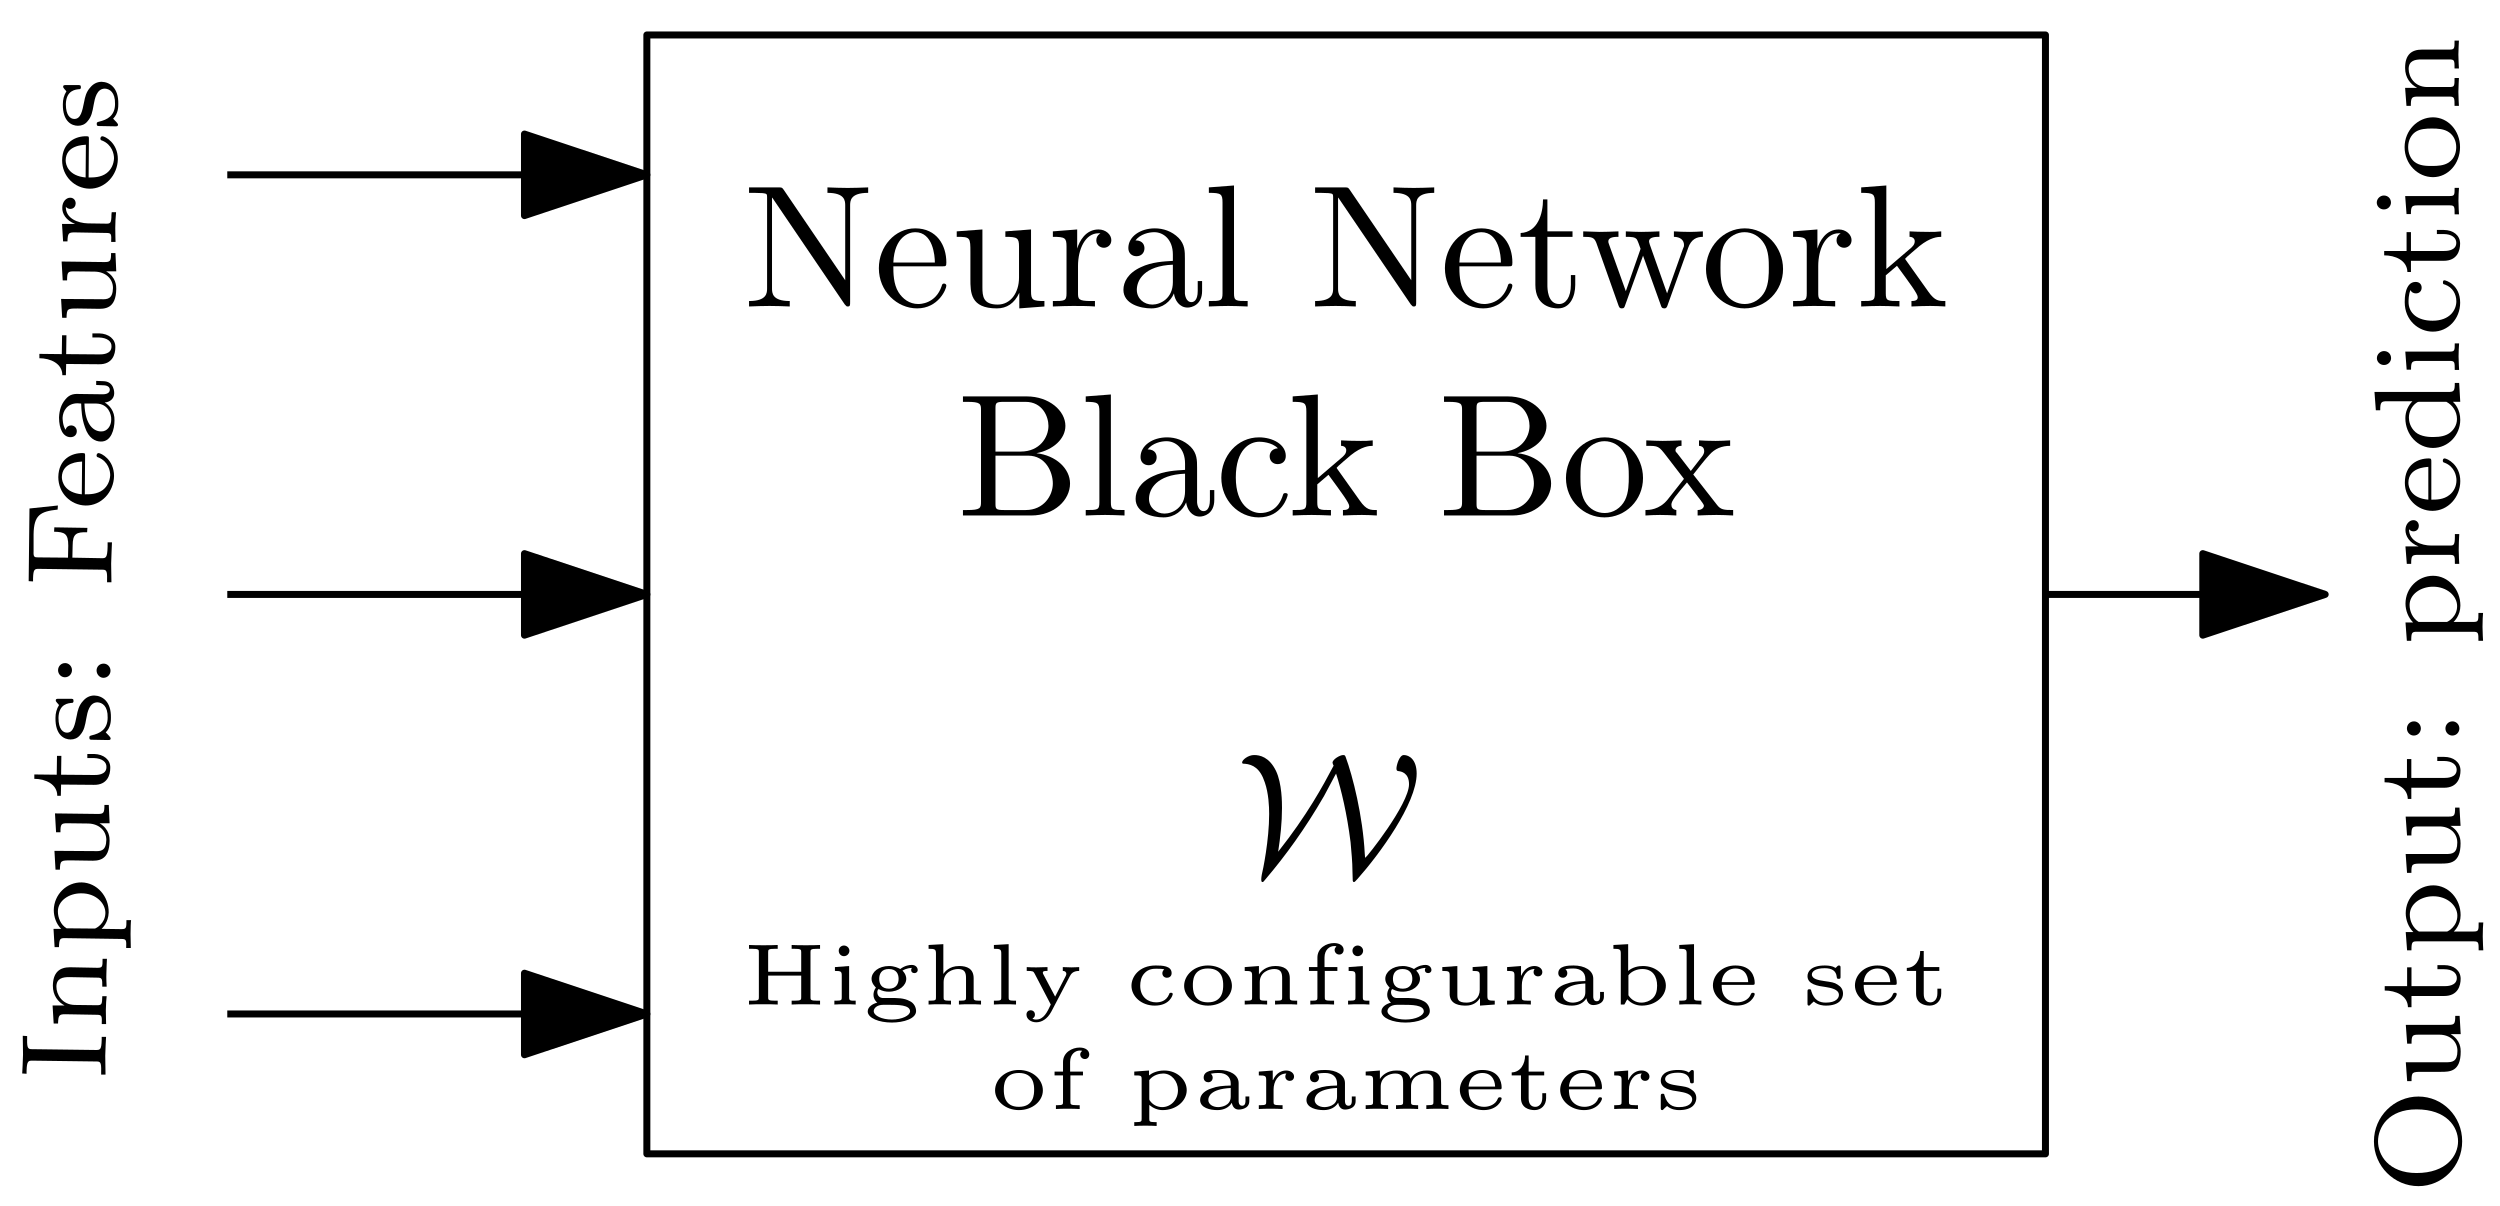 <?xml version="1.0" encoding="UTF-8"?>
<svg xmlns="http://www.w3.org/2000/svg" xmlns:xlink="http://www.w3.org/1999/xlink" width="143" height="69" viewBox="0 0 143 69">
<defs>
<g>
<g id="glyph-0-0">
<path d="M -4.172 -1.812 C -4.406 -1.812 -4.5 -1.812 -4.484 -2.391 L -4.484 -2.562 L -4.734 -2.578 C -4.734 -2.531 -4.719 -1.781 -4.719 -1.5 C -4.719 -1.219 -4.766 -0.453 -4.766 -0.422 L -4.516 -0.406 L -4.516 -0.578 C -4.5 -1.156 -4.406 -1.156 -4.172 -1.156 L -0.562 -1.109 C -0.312 -1.109 -0.234 -1.109 -0.25 -0.531 L -0.25 -0.359 L 0 -0.359 C 0 -0.406 -0.016 -1.156 -0.016 -1.438 C -0.016 -1.719 0.031 -2.484 0.031 -2.516 L -0.219 -2.516 L -0.219 -2.344 C -0.234 -1.766 -0.312 -1.766 -0.562 -1.766 Z M -4.172 -1.812 "/>
</g>
<g id="glyph-0-1">
<path d="M -2.062 -3.625 C -2.672 -3.625 -3.031 -3.328 -3.047 -2.578 C -3.047 -2 -2.75 -1.641 -2.375 -1.438 L -3.062 -1.438 L -3 -0.406 L -2.75 -0.406 C -2.734 -0.875 -2.688 -0.938 -2.344 -0.938 L -0.531 -0.906 C -0.234 -0.906 -0.234 -0.828 -0.25 -0.375 L 0 -0.375 C 0 -0.391 -0.016 -0.875 -0.016 -1.172 C -0.016 -1.422 0.016 -1.906 0.031 -1.969 L -0.219 -1.969 C -0.234 -1.516 -0.234 -1.453 -0.531 -1.453 L -1.797 -1.469 C -2.516 -1.484 -2.844 -2.062 -2.844 -2.516 C -2.844 -3 -2.469 -3.062 -2.109 -3.062 L -0.516 -3.031 C -0.219 -3.031 -0.219 -2.969 -0.219 -2.516 L 0.031 -2.516 C 0.031 -2.531 0 -3.016 0.016 -3.312 C 0.016 -3.562 0.047 -4.047 0.047 -4.109 L -0.203 -4.109 C -0.203 -3.656 -0.203 -3.594 -0.5 -3.594 Z M -2.062 -3.625 "/>
</g>
<g id="glyph-0-2">
<path d="M 1.109 -1.922 C 1.109 -1.469 1.109 -1.406 0.812 -1.406 L -0.312 -1.422 C -0.281 -1.453 0.078 -1.781 0.094 -2.359 C 0.109 -3.281 -0.578 -4.062 -1.453 -4.078 C -2.312 -4.094 -3.031 -3.391 -3.047 -2.5 C -3.047 -2.109 -2.906 -1.703 -2.625 -1.422 L -3.062 -1.422 L -3 -0.375 L -2.75 -0.375 C -2.734 -0.859 -2.688 -0.891 -2.406 -0.891 L 0.812 -0.844 C 1.109 -0.844 1.109 -0.781 1.094 -0.328 L 1.359 -0.328 C 1.359 -0.344 1.344 -0.828 1.344 -1.125 C 1.344 -1.375 1.359 -1.859 1.375 -1.922 Z M -2.312 -1.453 C -2.656 -1.656 -2.812 -2.062 -2.812 -2.422 C -2.812 -3.016 -2.188 -3.469 -1.453 -3.453 C -0.656 -3.453 -0.094 -2.906 -0.094 -2.328 C -0.109 -1.703 -0.641 -1.453 -0.688 -1.438 Z M -2.312 -1.453 "/>
</g>
<g id="glyph-0-3">
<path d="M -2.969 -2.547 L -2.719 -2.547 C -2.719 -3.016 -2.672 -3.062 -2.328 -3.062 L -1.125 -3.047 C -0.516 -3.031 -0.094 -2.641 -0.094 -2.109 C -0.109 -1.484 -0.406 -1.453 -0.766 -1.469 L -3.062 -1.484 L -3 -0.406 L -2.75 -0.406 C -2.734 -0.938 -2.703 -0.938 -2.094 -0.938 L -1.047 -0.922 C -0.562 -0.906 0.078 -0.906 0.094 -2.062 C 0.094 -2.219 0.094 -2.719 -0.484 -3.062 L 0.094 -3.062 L 0.047 -4.109 L -0.203 -4.109 C -0.203 -3.641 -0.25 -3.594 -0.594 -3.594 L -3.031 -3.625 Z M -2.969 -2.547 "/>
</g>
<g id="glyph-0-4">
<path d="M -2.734 -1.438 L -2.719 -2.516 L -2.969 -2.516 L -2.984 -1.438 L -4.266 -1.453 L -4.266 -1.203 C -3.641 -1.203 -2.953 -0.906 -2.953 -0.234 L -2.75 -0.234 L -2.734 -0.875 L -0.859 -0.859 C -0.078 -0.844 0.078 -1.438 0.078 -1.828 C 0.094 -2.297 -0.297 -2.609 -0.844 -2.625 L -1.234 -2.625 L -1.234 -2.391 L -0.859 -2.391 C -0.375 -2.375 -0.125 -2.156 -0.141 -1.875 C -0.141 -1.406 -0.719 -1.422 -0.844 -1.422 Z M -2.734 -1.438 "/>
</g>
<g id="glyph-0-5">
<path d="M -2.891 -2.672 C -3.016 -2.672 -3.078 -2.672 -3.078 -2.578 C -3.078 -2.547 -3.078 -2.531 -3 -2.438 C -2.984 -2.422 -2.922 -2.359 -2.891 -2.312 C -3.031 -2.094 -3.094 -1.844 -3.094 -1.578 C -3.109 -0.578 -2.578 -0.344 -2.234 -0.344 C -2.016 -0.344 -1.828 -0.422 -1.688 -0.594 C -1.453 -0.859 -1.406 -1.125 -1.328 -1.562 C -1.266 -1.906 -1.156 -2.469 -0.688 -2.469 C -0.422 -2.453 -0.094 -2.266 -0.109 -1.594 C -0.109 -0.922 -0.547 -0.688 -1.031 -0.578 C -1.125 -0.547 -1.156 -0.547 -1.156 -0.453 C -1.156 -0.328 -1.109 -0.328 -0.969 -0.328 L -0.109 -0.312 C 0 -0.312 0.062 -0.312 0.062 -0.406 C 0.062 -0.469 -0.078 -0.609 -0.219 -0.75 C 0.078 -1.047 0.078 -1.422 0.078 -1.594 C 0.094 -2.5 -0.391 -2.844 -0.875 -2.859 C -1.141 -2.859 -1.359 -2.734 -1.516 -2.547 C -1.766 -2.281 -1.828 -1.969 -1.875 -1.719 C -1.984 -1.188 -2.062 -0.734 -2.438 -0.734 C -2.656 -0.734 -2.922 -0.922 -2.922 -1.578 C -2.906 -2.391 -2.344 -2.422 -2.141 -2.438 C -2.062 -2.438 -2.062 -2.531 -2.062 -2.547 C -2.062 -2.672 -2.109 -2.672 -2.25 -2.672 Z M -2.891 -2.672 "/>
</g>
<g id="glyph-0-6">
<path d="M -2.578 -1.562 C -2.828 -1.562 -2.984 -1.359 -2.984 -1.156 C -2.984 -0.922 -2.797 -0.75 -2.594 -0.75 C -2.344 -0.75 -2.188 -0.953 -2.188 -1.156 C -2.188 -1.391 -2.375 -1.562 -2.578 -1.562 Z M -0.375 -1.531 C -0.625 -1.531 -0.781 -1.344 -0.781 -1.141 C -0.781 -0.906 -0.594 -0.719 -0.391 -0.719 C -0.141 -0.719 0.016 -0.922 0.016 -1.125 C 0.016 -1.359 -0.172 -1.531 -0.375 -1.531 Z M -0.375 -1.531 "/>
</g>
<g id="glyph-0-7">
<path d="M -4.688 -4.609 L -4.734 -0.453 L -4.484 -0.438 L -4.484 -0.609 C -4.469 -1.141 -4.391 -1.156 -4.156 -1.156 L -0.547 -1.109 C -0.312 -1.109 -0.234 -1.094 -0.25 -0.562 L -0.25 -0.391 L 0 -0.391 C 0 -0.391 -0.016 -1.188 -0.016 -1.453 C -0.016 -1.734 0.031 -2.562 0.031 -2.672 L -0.219 -2.672 L -0.219 -2.422 C -0.234 -1.766 -0.328 -1.766 -0.562 -1.766 L -2.234 -1.797 L -2.219 -2.484 C -2.219 -3.172 -2 -3.266 -1.391 -3.25 L -1.375 -3.5 L -3.266 -3.531 L -3.281 -3.281 C -2.672 -3.266 -2.469 -3.172 -2.469 -2.484 L -2.484 -1.797 L -4.188 -1.812 C -4.406 -1.812 -4.469 -1.828 -4.453 -2.156 L -4.453 -3.125 C -4.438 -4.25 -4.062 -4.438 -3.078 -4.547 L -3.062 -4.781 Z M -4.688 -4.609 "/>
</g>
<g id="glyph-0-8">
<path d="M -1.562 -3.078 C -1.562 -3.234 -1.547 -3.281 -1.688 -3.281 C -2.312 -3.297 -3.078 -2.953 -3.094 -1.906 C -3.094 -1 -2.391 -0.297 -1.531 -0.281 C -0.641 -0.266 0.078 -1.047 0.094 -1.969 C 0.094 -2.906 -0.641 -3.281 -0.797 -3.281 C -0.812 -3.281 -0.891 -3.266 -0.906 -3.156 C -0.906 -3.062 -0.859 -3.047 -0.797 -3.031 C -0.234 -2.797 -0.125 -2.266 -0.125 -2.016 C -0.141 -1.688 -0.281 -1.375 -0.547 -1.172 C -0.875 -0.922 -1.297 -0.922 -1.578 -0.922 Z M -1.75 -0.922 C -2.734 -1.016 -2.891 -1.641 -2.891 -1.906 C -2.875 -2.766 -1.906 -2.781 -1.734 -2.797 Z M -1.75 -0.922 "/>
</g>
<g id="glyph-0-9">
<path d="M -1.844 -3.125 C -2.203 -3.141 -2.469 -3.141 -2.734 -2.812 C -2.969 -2.531 -3.078 -2.203 -3.094 -1.781 C -3.094 -1.125 -2.859 -0.656 -2.438 -0.656 C -2.203 -0.656 -2.078 -0.812 -2.078 -1 C -2.078 -1.188 -2.219 -1.328 -2.406 -1.328 C -2.516 -1.328 -2.672 -1.266 -2.719 -1.078 C -2.891 -1.328 -2.891 -1.734 -2.891 -1.766 C -2.875 -2.156 -2.625 -2.594 -2.031 -2.594 L -1.828 -2.578 C -1.812 -2.188 -1.797 -1.734 -1.609 -1.219 C -1.406 -0.594 -1.016 -0.406 -0.703 -0.406 C -0.109 -0.391 0.078 -1.109 0.078 -1.609 C 0.094 -2.156 -0.219 -2.484 -0.484 -2.641 C -0.203 -2.656 0.062 -2.844 0.062 -3.172 C 0.062 -3.188 0.078 -3.859 -0.578 -3.859 L -0.969 -3.875 L -0.969 -3.641 L -0.594 -3.625 C -0.516 -3.625 -0.188 -3.625 -0.188 -3.359 C -0.203 -3.109 -0.531 -3.109 -0.609 -3.109 Z M -0.953 -2.578 C -0.281 -2.562 -0.094 -1.969 -0.109 -1.656 C -0.109 -1.297 -0.344 -0.969 -0.688 -0.984 C -1.078 -0.984 -1.609 -1.312 -1.641 -2.578 Z M -0.953 -2.578 "/>
</g>
<g id="glyph-0-10">
<path d="M -1.578 -1.406 C -2.156 -1.422 -2.859 -1.688 -2.844 -2.359 C -2.797 -2.297 -2.703 -2.234 -2.594 -2.234 C -2.359 -2.234 -2.281 -2.422 -2.281 -2.547 C -2.281 -2.719 -2.391 -2.875 -2.594 -2.875 C -2.828 -2.875 -3.047 -2.641 -3.047 -2.312 C -3.062 -1.969 -2.844 -1.578 -2.312 -1.375 L -3.062 -1.375 L -3 -0.375 L -2.75 -0.375 C -2.734 -0.844 -2.688 -0.891 -2.344 -0.891 L -0.531 -0.859 C -0.234 -0.859 -0.234 -0.797 -0.25 -0.344 L 0 -0.344 C 0 -0.375 -0.016 -0.844 -0.016 -1.141 C -0.016 -1.438 0 -1.734 0.031 -2.047 L -0.219 -2.047 L -0.234 -1.906 C -0.234 -1.391 -0.312 -1.391 -0.547 -1.391 Z M -1.578 -1.406 "/>
</g>
<g id="glyph-1-0">
<path d="M 2.312 -6.672 C 2.219 -6.797 2.219 -6.812 2.031 -6.812 L 0.328 -6.812 L 0.328 -6.5 L 0.625 -6.5 C 0.766 -6.5 0.969 -6.484 1.109 -6.484 C 1.344 -6.453 1.359 -6.438 1.359 -6.25 L 1.359 -1.047 C 1.359 -0.781 1.359 -0.312 0.328 -0.312 L 0.328 0 C 0.672 -0.016 1.172 -0.031 1.5 -0.031 C 1.828 -0.031 2.312 -0.016 2.656 0 L 2.656 -0.312 C 1.641 -0.312 1.641 -0.781 1.641 -1.047 L 1.641 -6.234 C 1.688 -6.188 1.688 -6.172 1.734 -6.109 L 5.797 -0.125 C 5.891 -0.016 5.906 0 5.969 0 C 6.109 0 6.109 -0.062 6.109 -0.266 L 6.109 -5.766 C 6.109 -6.031 6.109 -6.5 7.141 -6.5 L 7.141 -6.812 C 6.781 -6.797 6.297 -6.781 5.969 -6.781 C 5.641 -6.781 5.156 -6.797 4.812 -6.812 L 4.812 -6.5 C 5.828 -6.5 5.828 -6.031 5.828 -5.766 L 5.828 -1.5 Z M 2.312 -6.672 "/>
</g>
<g id="glyph-1-1">
<path d="M 1.109 -2.516 C 1.172 -4 2.016 -4.25 2.359 -4.25 C 3.375 -4.25 3.484 -2.906 3.484 -2.516 Z M 1.109 -2.297 L 3.891 -2.297 C 4.109 -2.297 4.141 -2.297 4.141 -2.516 C 4.141 -3.5 3.594 -4.469 2.359 -4.469 C 1.203 -4.469 0.281 -3.438 0.281 -2.188 C 0.281 -0.859 1.328 0.109 2.469 0.109 C 3.688 0.109 4.141 -1 4.141 -1.188 C 4.141 -1.281 4.062 -1.312 4 -1.312 C 3.922 -1.312 3.891 -1.25 3.875 -1.172 C 3.531 -0.141 2.625 -0.141 2.531 -0.141 C 2.031 -0.141 1.641 -0.438 1.406 -0.812 C 1.109 -1.281 1.109 -1.938 1.109 -2.297 Z M 1.109 -2.297 "/>
</g>
<g id="glyph-1-2">
<path d="M 3.891 -0.781 L 3.891 0.109 L 5.328 0 L 5.328 -0.312 C 4.641 -0.312 4.562 -0.375 4.562 -0.875 L 4.562 -4.406 L 3.094 -4.297 L 3.094 -3.984 C 3.781 -3.984 3.875 -3.922 3.875 -3.422 L 3.875 -1.656 C 3.875 -0.781 3.391 -0.109 2.656 -0.109 C 1.828 -0.109 1.781 -0.578 1.781 -1.094 L 1.781 -4.406 L 0.312 -4.297 L 0.312 -3.984 C 1.094 -3.984 1.094 -3.953 1.094 -3.078 L 1.094 -1.578 C 1.094 -0.797 1.094 0.109 2.609 0.109 C 3.172 0.109 3.609 -0.172 3.891 -0.781 Z M 3.891 -0.781 "/>
</g>
<g id="glyph-1-3">
<path d="M 1.672 -3.312 L 1.672 -4.406 L 0.281 -4.297 L 0.281 -3.984 C 0.984 -3.984 1.062 -3.922 1.062 -3.422 L 1.062 -0.75 C 1.062 -0.312 0.953 -0.312 0.281 -0.312 L 0.281 0 C 0.672 -0.016 1.141 -0.031 1.422 -0.031 C 1.812 -0.031 2.281 -0.031 2.688 0 L 2.688 -0.312 L 2.469 -0.312 C 1.734 -0.312 1.719 -0.422 1.719 -0.781 L 1.719 -2.312 C 1.719 -3.297 2.141 -4.188 2.891 -4.188 C 2.953 -4.188 2.984 -4.188 3 -4.172 C 2.969 -4.172 2.766 -4.047 2.766 -3.781 C 2.766 -3.516 2.984 -3.359 3.203 -3.359 C 3.375 -3.359 3.625 -3.484 3.625 -3.797 C 3.625 -4.109 3.312 -4.406 2.891 -4.406 C 2.156 -4.406 1.797 -3.734 1.672 -3.312 Z M 1.672 -3.312 "/>
</g>
<g id="glyph-1-4">
<path d="M 3.312 -0.75 C 3.359 -0.359 3.625 0.062 4.094 0.062 C 4.312 0.062 4.922 -0.078 4.922 -0.891 L 4.922 -1.453 L 4.672 -1.453 L 4.672 -0.891 C 4.672 -0.312 4.422 -0.25 4.312 -0.25 C 3.984 -0.25 3.938 -0.703 3.938 -0.75 L 3.938 -2.734 C 3.938 -3.156 3.938 -3.547 3.578 -3.922 C 3.188 -4.312 2.688 -4.469 2.219 -4.469 C 1.391 -4.469 0.703 -4 0.703 -3.344 C 0.703 -3.047 0.906 -2.875 1.172 -2.875 C 1.453 -2.875 1.625 -3.078 1.625 -3.328 C 1.625 -3.453 1.578 -3.781 1.109 -3.781 C 1.391 -4.141 1.875 -4.25 2.188 -4.25 C 2.688 -4.25 3.25 -3.859 3.25 -2.969 L 3.25 -2.609 C 2.734 -2.578 2.047 -2.547 1.422 -2.25 C 0.672 -1.906 0.422 -1.391 0.422 -0.953 C 0.422 -0.141 1.391 0.109 2.016 0.109 C 2.672 0.109 3.125 -0.297 3.312 -0.75 Z M 3.25 -2.391 L 3.25 -1.391 C 3.25 -0.453 2.531 -0.109 2.078 -0.109 C 1.594 -0.109 1.188 -0.453 1.188 -0.953 C 1.188 -1.5 1.609 -2.328 3.25 -2.391 Z M 3.25 -2.391 "/>
</g>
<g id="glyph-1-5">
<path d="M 1.766 -6.922 L 0.328 -6.812 L 0.328 -6.5 C 1.031 -6.5 1.109 -6.438 1.109 -5.938 L 1.109 -0.75 C 1.109 -0.312 1 -0.312 0.328 -0.312 L 0.328 0 C 0.656 -0.016 1.188 -0.031 1.438 -0.031 C 1.688 -0.031 2.172 -0.016 2.547 0 L 2.547 -0.312 C 1.875 -0.312 1.766 -0.312 1.766 -0.75 Z M 1.766 -6.922 "/>
</g>
<g id="glyph-1-6">
<path d="M 1.719 -3.984 L 3.156 -3.984 L 3.156 -4.297 L 1.719 -4.297 L 1.719 -6.125 L 1.469 -6.125 C 1.469 -5.312 1.172 -4.25 0.188 -4.203 L 0.188 -3.984 L 1.031 -3.984 L 1.031 -1.234 C 1.031 -0.016 1.969 0.109 2.328 0.109 C 3.031 0.109 3.312 -0.594 3.312 -1.234 L 3.312 -1.797 L 3.062 -1.797 L 3.062 -1.25 C 3.062 -0.516 2.766 -0.141 2.391 -0.141 C 1.719 -0.141 1.719 -1.047 1.719 -1.219 Z M 1.719 -3.984 "/>
</g>
<g id="glyph-1-7">
<path d="M 6.172 -3.344 C 6.344 -3.844 6.656 -3.984 7.016 -3.984 L 7.016 -4.297 C 6.781 -4.281 6.5 -4.266 6.281 -4.266 C 5.984 -4.266 5.547 -4.281 5.359 -4.297 L 5.359 -3.984 C 5.719 -3.984 5.938 -3.797 5.938 -3.516 C 5.938 -3.453 5.938 -3.422 5.875 -3.297 L 4.969 -0.75 L 3.984 -3.531 C 3.953 -3.656 3.938 -3.672 3.938 -3.719 C 3.938 -3.984 4.328 -3.984 4.531 -3.984 L 4.531 -4.297 C 4.234 -4.281 3.734 -4.266 3.484 -4.266 C 3.188 -4.266 2.906 -4.281 2.609 -4.297 L 2.609 -3.984 C 2.969 -3.984 3.125 -3.969 3.234 -3.844 C 3.281 -3.781 3.391 -3.484 3.453 -3.297 L 2.609 -0.875 L 1.656 -3.531 C 1.609 -3.656 1.609 -3.672 1.609 -3.719 C 1.609 -3.984 2 -3.984 2.188 -3.984 L 2.188 -4.297 C 1.891 -4.281 1.328 -4.266 1.109 -4.266 C 1.062 -4.266 0.531 -4.281 0.172 -4.297 L 0.172 -3.984 C 0.672 -3.984 0.797 -3.953 0.922 -3.641 L 2.172 -0.109 C 2.219 0.031 2.25 0.109 2.375 0.109 C 2.516 0.109 2.531 0.047 2.578 -0.094 L 3.594 -2.906 L 4.609 -0.078 C 4.641 0.031 4.672 0.109 4.812 0.109 C 4.938 0.109 4.969 0.016 5 -0.078 Z M 6.172 -3.344 "/>
</g>
<g id="glyph-1-8">
<path d="M 4.688 -2.141 C 4.688 -3.406 3.703 -4.469 2.5 -4.469 C 1.25 -4.469 0.281 -3.375 0.281 -2.141 C 0.281 -0.844 1.312 0.109 2.484 0.109 C 3.688 0.109 4.688 -0.875 4.688 -2.141 Z M 2.5 -0.141 C 2.062 -0.141 1.625 -0.344 1.359 -0.812 C 1.109 -1.25 1.109 -1.859 1.109 -2.219 C 1.109 -2.609 1.109 -3.141 1.344 -3.578 C 1.609 -4.031 2.078 -4.25 2.484 -4.25 C 2.922 -4.25 3.344 -4.031 3.609 -3.594 C 3.875 -3.172 3.875 -2.594 3.875 -2.219 C 3.875 -1.859 3.875 -1.312 3.656 -0.875 C 3.422 -0.422 2.984 -0.141 2.5 -0.141 Z M 2.5 -0.141 "/>
</g>
<g id="glyph-1-9">
<path d="M 1.062 -0.75 C 1.062 -0.312 0.953 -0.312 0.281 -0.312 L 0.281 0 C 0.609 -0.016 1.078 -0.031 1.359 -0.031 C 1.672 -0.031 2.062 -0.016 2.469 0 L 2.469 -0.312 C 1.797 -0.312 1.688 -0.312 1.688 -0.75 L 1.688 -1.781 L 2.328 -2.328 C 3.094 -1.281 3.516 -0.719 3.516 -0.531 C 3.516 -0.344 3.344 -0.312 3.156 -0.312 L 3.156 0 C 3.422 -0.016 4.016 -0.031 4.234 -0.031 C 4.516 -0.031 4.812 -0.016 5.094 0 L 5.094 -0.312 C 4.719 -0.312 4.5 -0.312 4.125 -0.844 L 2.859 -2.625 C 2.844 -2.641 2.797 -2.703 2.797 -2.734 C 2.797 -2.766 3.516 -3.375 3.609 -3.453 C 4.234 -3.953 4.656 -3.984 4.859 -3.984 L 4.859 -4.297 C 4.578 -4.266 4.453 -4.266 4.172 -4.266 C 3.812 -4.266 3.188 -4.281 3.047 -4.297 L 3.047 -3.984 C 3.234 -3.984 3.344 -3.875 3.344 -3.734 C 3.344 -3.531 3.203 -3.422 3.125 -3.344 L 1.719 -2.141 L 1.719 -6.922 L 0.281 -6.812 L 0.281 -6.5 C 0.984 -6.5 1.062 -6.438 1.062 -5.938 Z M 1.062 -0.75 "/>
</g>
<g id="glyph-2-0">
<path d="M 2.219 -3.656 L 2.219 -6.094 C 2.219 -6.438 2.234 -6.5 2.703 -6.5 L 3.938 -6.5 C 4.906 -6.5 5.25 -5.656 5.25 -5.125 C 5.25 -4.484 4.766 -3.656 3.656 -3.656 Z M 4.562 -3.562 C 5.531 -3.75 6.219 -4.391 6.219 -5.125 C 6.219 -5.984 5.297 -6.812 4 -6.812 L 0.359 -6.812 L 0.359 -6.5 L 0.594 -6.5 C 1.359 -6.5 1.391 -6.391 1.391 -6.031 L 1.391 -0.781 C 1.391 -0.422 1.359 -0.312 0.594 -0.312 L 0.359 -0.312 L 0.359 0 L 4.266 0 C 5.594 0 6.484 -0.891 6.484 -1.828 C 6.484 -2.688 5.672 -3.438 4.562 -3.562 Z M 3.953 -0.312 L 2.703 -0.312 C 2.234 -0.312 2.219 -0.375 2.219 -0.703 L 2.219 -3.422 L 4.094 -3.422 C 5.078 -3.422 5.5 -2.5 5.5 -1.828 C 5.5 -1.125 4.969 -0.312 3.953 -0.312 Z M 3.953 -0.312 "/>
</g>
<g id="glyph-2-1">
<path d="M 1.766 -6.922 L 0.328 -6.812 L 0.328 -6.5 C 1.031 -6.5 1.109 -6.438 1.109 -5.938 L 1.109 -0.75 C 1.109 -0.312 1 -0.312 0.328 -0.312 L 0.328 0 C 0.656 -0.016 1.188 -0.031 1.438 -0.031 C 1.688 -0.031 2.172 -0.016 2.547 0 L 2.547 -0.312 C 1.875 -0.312 1.766 -0.312 1.766 -0.75 Z M 1.766 -6.922 "/>
</g>
<g id="glyph-2-2">
<path d="M 3.312 -0.75 C 3.359 -0.359 3.625 0.062 4.094 0.062 C 4.312 0.062 4.922 -0.078 4.922 -0.891 L 4.922 -1.453 L 4.672 -1.453 L 4.672 -0.891 C 4.672 -0.312 4.422 -0.25 4.312 -0.25 C 3.984 -0.25 3.938 -0.703 3.938 -0.75 L 3.938 -2.734 C 3.938 -3.156 3.938 -3.547 3.578 -3.922 C 3.188 -4.312 2.688 -4.469 2.219 -4.469 C 1.391 -4.469 0.703 -4 0.703 -3.344 C 0.703 -3.047 0.906 -2.875 1.172 -2.875 C 1.453 -2.875 1.625 -3.078 1.625 -3.328 C 1.625 -3.453 1.578 -3.781 1.109 -3.781 C 1.391 -4.141 1.875 -4.25 2.188 -4.25 C 2.688 -4.25 3.25 -3.859 3.25 -2.969 L 3.25 -2.609 C 2.734 -2.578 2.047 -2.547 1.422 -2.25 C 0.672 -1.906 0.422 -1.391 0.422 -0.953 C 0.422 -0.141 1.391 0.109 2.016 0.109 C 2.672 0.109 3.125 -0.297 3.312 -0.75 Z M 3.25 -2.391 L 3.25 -1.391 C 3.25 -0.453 2.531 -0.109 2.078 -0.109 C 1.594 -0.109 1.188 -0.453 1.188 -0.953 C 1.188 -1.5 1.609 -2.328 3.25 -2.391 Z M 3.25 -2.391 "/>
</g>
<g id="glyph-2-3">
<path d="M 1.172 -2.172 C 1.172 -3.797 1.984 -4.219 2.516 -4.219 C 2.609 -4.219 3.234 -4.203 3.578 -3.844 C 3.172 -3.812 3.109 -3.516 3.109 -3.391 C 3.109 -3.125 3.297 -2.938 3.562 -2.938 C 3.828 -2.938 4.031 -3.094 4.031 -3.406 C 4.031 -4.078 3.266 -4.469 2.5 -4.469 C 1.25 -4.469 0.344 -3.391 0.344 -2.156 C 0.344 -0.875 1.328 0.109 2.484 0.109 C 3.812 0.109 4.141 -1.094 4.141 -1.188 C 4.141 -1.281 4.031 -1.281 4 -1.281 C 3.922 -1.281 3.891 -1.25 3.875 -1.188 C 3.594 -0.266 2.938 -0.141 2.578 -0.141 C 2.047 -0.141 1.172 -0.562 1.172 -2.172 Z M 1.172 -2.172 "/>
</g>
<g id="glyph-2-4">
<path d="M 1.062 -0.75 C 1.062 -0.312 0.953 -0.312 0.281 -0.312 L 0.281 0 C 0.609 -0.016 1.078 -0.031 1.359 -0.031 C 1.672 -0.031 2.062 -0.016 2.469 0 L 2.469 -0.312 C 1.797 -0.312 1.688 -0.312 1.688 -0.75 L 1.688 -1.781 L 2.328 -2.328 C 3.094 -1.281 3.516 -0.719 3.516 -0.531 C 3.516 -0.344 3.344 -0.312 3.156 -0.312 L 3.156 0 C 3.422 -0.016 4.016 -0.031 4.234 -0.031 C 4.516 -0.031 4.812 -0.016 5.094 0 L 5.094 -0.312 C 4.719 -0.312 4.5 -0.312 4.125 -0.844 L 2.859 -2.625 C 2.844 -2.641 2.797 -2.703 2.797 -2.734 C 2.797 -2.766 3.516 -3.375 3.609 -3.453 C 4.234 -3.953 4.656 -3.984 4.859 -3.984 L 4.859 -4.297 C 4.578 -4.266 4.453 -4.266 4.172 -4.266 C 3.812 -4.266 3.188 -4.281 3.047 -4.297 L 3.047 -3.984 C 3.234 -3.984 3.344 -3.875 3.344 -3.734 C 3.344 -3.531 3.203 -3.422 3.125 -3.344 L 1.719 -2.141 L 1.719 -6.922 L 0.281 -6.812 L 0.281 -6.5 C 0.984 -6.5 1.062 -6.438 1.062 -5.938 Z M 1.062 -0.75 "/>
</g>
<g id="glyph-2-5">
<path d="M 4.688 -2.141 C 4.688 -3.406 3.703 -4.469 2.5 -4.469 C 1.25 -4.469 0.281 -3.375 0.281 -2.141 C 0.281 -0.844 1.312 0.109 2.484 0.109 C 3.688 0.109 4.688 -0.875 4.688 -2.141 Z M 2.5 -0.141 C 2.062 -0.141 1.625 -0.344 1.359 -0.812 C 1.109 -1.25 1.109 -1.859 1.109 -2.219 C 1.109 -2.609 1.109 -3.141 1.344 -3.578 C 1.609 -4.031 2.078 -4.25 2.484 -4.25 C 2.922 -4.25 3.344 -4.031 3.609 -3.594 C 3.875 -3.172 3.875 -2.594 3.875 -2.219 C 3.875 -1.859 3.875 -1.312 3.656 -0.875 C 3.422 -0.422 2.984 -0.141 2.5 -0.141 Z M 2.5 -0.141 "/>
</g>
<g id="glyph-2-6">
<path d="M 2.859 -2.344 C 3.156 -2.719 3.531 -3.203 3.781 -3.469 C 4.094 -3.828 4.5 -3.984 4.969 -3.984 L 4.969 -4.297 C 4.703 -4.281 4.406 -4.266 4.141 -4.266 C 3.844 -4.266 3.312 -4.281 3.188 -4.297 L 3.188 -3.984 C 3.406 -3.969 3.484 -3.844 3.484 -3.672 C 3.484 -3.516 3.375 -3.391 3.328 -3.328 L 2.719 -2.547 L 1.938 -3.562 C 1.844 -3.656 1.844 -3.672 1.844 -3.734 C 1.844 -3.891 2 -3.984 2.188 -3.984 L 2.188 -4.297 C 1.938 -4.281 1.281 -4.266 1.109 -4.266 C 0.906 -4.266 0.438 -4.281 0.172 -4.297 L 0.172 -3.984 C 0.875 -3.984 0.875 -3.984 1.344 -3.375 L 2.328 -2.094 L 1.391 -0.906 C 0.922 -0.328 0.328 -0.312 0.125 -0.312 L 0.125 0 C 0.375 -0.016 0.688 -0.031 0.953 -0.031 C 1.234 -0.031 1.656 -0.016 1.891 0 L 1.891 -0.312 C 1.672 -0.344 1.609 -0.469 1.609 -0.625 C 1.609 -0.844 1.891 -1.172 2.5 -1.891 L 3.266 -0.891 C 3.344 -0.781 3.469 -0.625 3.469 -0.562 C 3.469 -0.469 3.375 -0.312 3.109 -0.312 L 3.109 0 C 3.406 -0.016 3.969 -0.031 4.188 -0.031 C 4.453 -0.031 4.844 -0.016 5.141 0 L 5.141 -0.312 C 4.609 -0.312 4.422 -0.328 4.203 -0.625 Z M 2.859 -2.344 "/>
</g>
<g id="glyph-3-0">
<path d="M -2.359 -5.609 C -3.75 -5.609 -4.906 -4.469 -4.906 -3.047 C -4.906 -1.625 -3.75 -0.484 -2.359 -0.484 C -0.984 -0.484 0.141 -1.625 0.141 -3.047 C 0.141 -4.484 -0.984 -5.609 -2.359 -5.609 Z M -0.094 -3.047 C -0.094 -2.234 -0.75 -1.234 -2.469 -1.234 C -4.078 -1.234 -4.672 -2.266 -4.672 -3.047 C -4.672 -3.844 -4.078 -4.875 -2.469 -4.875 C -0.75 -4.875 -0.094 -3.875 -0.094 -3.047 Z M -0.094 -3.047 "/>
</g>
<g id="glyph-3-1">
<path d="M -3 -2.516 L -2.75 -2.516 C -2.75 -2.984 -2.703 -3.031 -2.359 -3.031 L -1.156 -3.031 C -0.547 -3.031 -0.125 -2.641 -0.125 -2.109 C -0.125 -1.484 -0.422 -1.453 -0.781 -1.453 L -3.078 -1.453 L -3 -0.375 L -2.75 -0.375 C -2.75 -0.906 -2.719 -0.906 -2.109 -0.906 L -1.062 -0.906 C -0.578 -0.906 0.062 -0.906 0.062 -2.062 C 0.062 -2.219 0.062 -2.719 -0.516 -3.062 L 0.062 -3.062 L 0 -4.109 L -0.25 -4.109 C -0.25 -3.641 -0.297 -3.594 -0.641 -3.594 L -3.078 -3.594 Z M -3 -2.516 "/>
</g>
<g id="glyph-3-2">
<path d="M -2.75 -1.406 L -2.75 -2.484 L -3 -2.484 L -3 -1.406 L -4.281 -1.406 L -4.281 -1.156 C -3.656 -1.156 -2.969 -0.875 -2.953 -0.203 L -2.75 -0.203 L -2.75 -0.844 L -0.875 -0.844 C -0.094 -0.844 0.062 -1.438 0.062 -1.828 C 0.062 -2.297 -0.328 -2.609 -0.875 -2.609 L -1.266 -2.609 L -1.266 -2.375 L -0.891 -2.375 C -0.406 -2.375 -0.156 -2.156 -0.156 -1.875 C -0.156 -1.406 -0.734 -1.406 -0.859 -1.406 Z M -2.75 -1.406 "/>
</g>
<g id="glyph-3-3">
<path d="M 1.094 -1.938 C 1.094 -1.484 1.094 -1.422 0.797 -1.422 L -0.328 -1.422 C -0.297 -1.453 0.062 -1.781 0.062 -2.359 C 0.062 -3.281 -0.625 -4.062 -1.5 -4.062 C -2.359 -4.062 -3.078 -3.359 -3.078 -2.469 C -3.078 -2.078 -2.922 -1.672 -2.641 -1.391 L -3.078 -1.391 L -3 -0.344 L -2.75 -0.344 C -2.75 -0.828 -2.703 -0.859 -2.422 -0.859 L 0.797 -0.859 C 1.094 -0.859 1.094 -0.797 1.094 -0.344 L 1.359 -0.344 C 1.359 -0.359 1.328 -0.844 1.328 -1.141 C 1.328 -1.391 1.344 -1.875 1.359 -1.938 Z M -2.328 -1.422 C -2.672 -1.625 -2.844 -2.031 -2.844 -2.391 C -2.844 -2.984 -2.234 -3.438 -1.5 -3.438 C -0.703 -3.438 -0.125 -2.906 -0.125 -2.328 C -0.125 -1.703 -0.656 -1.438 -0.703 -1.422 Z M -2.328 -1.422 "/>
</g>
<g id="glyph-3-4">
<path d="M -2.594 -1.531 C -2.844 -1.531 -3 -1.328 -3 -1.125 C -3 -0.891 -2.812 -0.719 -2.609 -0.719 C -2.359 -0.719 -2.203 -0.922 -2.203 -1.125 C -2.203 -1.359 -2.391 -1.531 -2.594 -1.531 Z M -0.391 -1.531 C -0.641 -1.531 -0.797 -1.328 -0.797 -1.125 C -0.797 -0.891 -0.609 -0.719 -0.406 -0.719 C -0.156 -0.719 0 -0.922 0 -1.125 C 0 -1.359 -0.188 -1.531 -0.391 -1.531 Z M -0.391 -1.531 "/>
</g>
<g id="glyph-3-5">
<path d="M -1.594 -1.391 C -2.172 -1.391 -2.875 -1.656 -2.875 -2.328 C -2.828 -2.266 -2.734 -2.203 -2.625 -2.203 C -2.391 -2.203 -2.312 -2.391 -2.312 -2.516 C -2.312 -2.688 -2.422 -2.844 -2.625 -2.844 C -2.859 -2.844 -3.078 -2.609 -3.078 -2.281 C -3.078 -1.938 -2.859 -1.547 -2.328 -1.344 L -3.078 -1.344 L -3 -0.344 L -2.75 -0.344 C -2.75 -0.812 -2.703 -0.859 -2.359 -0.859 L -0.547 -0.859 C -0.25 -0.859 -0.25 -0.797 -0.25 -0.344 L 0 -0.344 C 0 -0.375 -0.031 -0.844 -0.031 -1.141 C -0.031 -1.438 -0.016 -1.734 0 -2.047 L -0.25 -2.047 L -0.25 -1.906 C -0.25 -1.391 -0.328 -1.391 -0.562 -1.391 Z M -1.594 -1.391 "/>
</g>
<g id="glyph-3-6">
<path d="M -1.594 -3.062 C -1.594 -3.219 -1.594 -3.266 -1.734 -3.266 C -2.359 -3.266 -3.109 -2.922 -3.109 -1.875 C -3.109 -0.969 -2.391 -0.266 -1.531 -0.266 C -0.641 -0.266 0.062 -1.047 0.062 -1.969 C 0.062 -2.906 -0.688 -3.266 -0.844 -3.266 C -0.859 -3.266 -0.938 -3.25 -0.938 -3.141 C -0.938 -3.047 -0.891 -3.031 -0.828 -3.016 C -0.266 -2.797 -0.156 -2.266 -0.156 -2.016 C -0.156 -1.688 -0.297 -1.375 -0.562 -1.172 C -0.891 -0.906 -1.312 -0.906 -1.594 -0.906 Z M -1.766 -0.906 C -2.75 -0.984 -2.906 -1.609 -2.906 -1.875 C -2.906 -2.734 -1.938 -2.766 -1.766 -2.781 Z M -1.766 -0.906 "/>
</g>
<g id="glyph-3-7">
<path d="M -4.766 -2.484 L -4.516 -2.484 C -4.516 -2.953 -4.453 -3 -4.125 -3 L -2.672 -3 C -2.922 -2.75 -3.078 -2.406 -3.078 -2.031 C -3.078 -1.094 -2.375 -0.328 -1.5 -0.328 C -0.625 -0.328 0.062 -1.062 0.062 -1.938 C 0.062 -2.516 -0.234 -2.859 -0.359 -2.969 L 0.062 -2.969 L 0 -4.047 L -0.25 -4.047 C -0.25 -3.578 -0.297 -3.531 -0.641 -3.531 L -4.844 -3.531 Z M -0.734 -2.969 C -0.406 -2.797 -0.125 -2.438 -0.125 -1.984 C -0.125 -1.594 -0.359 -1.312 -0.562 -1.172 C -0.766 -1.031 -1.047 -0.953 -1.484 -0.953 C -1.656 -0.953 -2.172 -0.953 -2.5 -1.234 C -2.812 -1.516 -2.875 -1.859 -2.875 -2.062 C -2.875 -2.391 -2.719 -2.703 -2.469 -2.891 C -2.359 -2.969 -2.359 -2.969 -2.219 -2.969 Z M -0.734 -2.969 "/>
</g>
<g id="glyph-3-8">
<path d="M -4.297 -1.469 C -4.5 -1.469 -4.703 -1.297 -4.703 -1.062 C -4.703 -0.859 -4.531 -0.672 -4.297 -0.672 C -4.047 -0.672 -3.891 -0.875 -3.891 -1.062 C -3.891 -1.297 -4.062 -1.469 -4.297 -1.469 Z M -3 -0.406 L -2.75 -0.406 C -2.75 -0.844 -2.703 -0.906 -2.359 -0.906 L -0.547 -0.906 C -0.25 -0.906 -0.25 -0.844 -0.25 -0.391 L 0 -0.391 C 0 -0.406 -0.031 -0.891 -0.031 -1.172 C -0.031 -1.422 -0.016 -1.672 0 -1.906 L -0.25 -1.906 C -0.25 -1.5 -0.25 -1.438 -0.547 -1.438 L -3.078 -1.438 Z M -3 -0.406 "/>
</g>
<g id="glyph-3-9">
<path d="M -2.781 -2.703 C -2.719 -2.578 -2.609 -2.516 -2.469 -2.516 C -2.281 -2.516 -2.141 -2.641 -2.141 -2.844 C -2.141 -3.031 -2.266 -3.172 -2.484 -3.172 C -3.109 -3.172 -3.109 -2.203 -3.109 -2.016 C -3.109 -0.969 -2.312 -0.328 -1.5 -0.328 C -0.625 -0.328 0.062 -1.062 0.062 -1.984 C 0.062 -3.016 -0.75 -3.266 -0.844 -3.266 C -0.922 -3.266 -0.922 -3.172 -0.922 -3.141 C -0.922 -3.047 -0.906 -3.047 -0.797 -3.016 C -0.375 -2.859 -0.156 -2.484 -0.156 -2.062 C -0.156 -1.578 -0.516 -0.953 -1.516 -0.953 C -2.391 -0.953 -2.891 -1.391 -2.891 -2.031 C -2.891 -2.125 -2.891 -2.453 -2.781 -2.703 Z M -2.781 -2.703 "/>
</g>
<g id="glyph-3-10">
<path d="M -1.484 -3.688 C -2.359 -3.688 -3.109 -2.938 -3.109 -1.984 C -3.109 -1.016 -2.359 -0.266 -1.484 -0.266 C -0.625 -0.266 0.062 -1.031 0.062 -1.984 C 0.062 -2.922 -0.625 -3.688 -1.484 -3.688 Z M -0.156 -1.984 C -0.156 -1.719 -0.234 -1.344 -0.578 -1.109 C -0.859 -0.922 -1.219 -0.906 -1.547 -0.906 C -1.844 -0.906 -2.266 -0.906 -2.562 -1.156 C -2.766 -1.328 -2.906 -1.625 -2.906 -1.984 C -2.906 -2.391 -2.719 -2.688 -2.5 -2.844 C -2.234 -3.031 -1.875 -3.047 -1.547 -3.047 C -1.219 -3.047 -0.844 -3.031 -0.562 -2.828 C -0.297 -2.641 -0.156 -2.328 -0.156 -1.984 Z M -0.156 -1.984 "/>
</g>
<g id="glyph-3-11">
<path d="M -2.109 -3.594 C -2.719 -3.594 -3.078 -3.297 -3.078 -2.547 C -3.078 -1.969 -2.766 -1.609 -2.391 -1.406 L -3.078 -1.406 L -3 -0.375 L -2.75 -0.375 C -2.75 -0.844 -2.703 -0.906 -2.359 -0.906 L -0.547 -0.906 C -0.25 -0.906 -0.25 -0.828 -0.25 -0.375 L 0 -0.375 C 0 -0.391 -0.031 -0.875 -0.031 -1.172 C -0.031 -1.422 0 -1.906 0 -1.969 L -0.25 -1.969 C -0.25 -1.516 -0.25 -1.453 -0.547 -1.453 L -1.812 -1.453 C -2.531 -1.453 -2.875 -2.031 -2.875 -2.484 C -2.875 -2.969 -2.5 -3.031 -2.141 -3.031 L -0.547 -3.031 C -0.25 -3.031 -0.25 -2.969 -0.25 -2.516 L 0 -2.516 C 0 -2.531 -0.031 -3.016 -0.031 -3.312 C -0.031 -3.562 0 -4.047 0 -4.109 L -0.25 -4.109 C -0.25 -3.656 -0.25 -3.594 -0.547 -3.594 Z M -2.109 -3.594 "/>
</g>
<g id="glyph-4-0">
<path d="M 2.406 -1.281 C 2.531 -2.109 2.625 -2.938 2.625 -3.781 C 2.625 -4.078 2.625 -5.188 2.281 -5.906 C 1.891 -6.703 1.359 -6.812 1.031 -6.812 C 0.688 -6.812 0.344 -6.531 0.344 -6.391 C 0.344 -6.312 0.391 -6.312 0.516 -6.312 C 0.953 -6.266 1.375 -6.062 1.641 -5.25 C 1.859 -4.625 1.891 -3.875 1.891 -3.438 C 1.891 -1.938 1.531 -0.203 1.469 0.031 C 1.453 0.156 1.438 0.203 1.438 0.297 C 1.438 0.328 1.438 0.453 1.5 0.453 C 1.562 0.453 1.562 0.438 1.719 0.25 C 2.828 -1.062 3.938 -2.578 5.031 -4.469 C 5.406 -5.156 5.672 -5.688 5.719 -5.75 C 6.016 -4.828 6.344 -3.453 6.547 -1.828 C 6.594 -1.297 6.656 -0.688 6.656 -0.156 C 6.656 -0.125 6.672 0.344 6.672 0.375 C 6.672 0.406 6.703 0.453 6.734 0.453 C 6.781 0.453 6.797 0.438 6.953 0.266 C 8.188 -1.125 10.328 -4.031 10.328 -5.75 C 10.328 -6.547 9.906 -6.812 9.594 -6.812 C 9.328 -6.812 9.172 -6.203 9.172 -6.047 C 9.172 -5.906 9.219 -5.906 9.297 -5.891 C 9.438 -5.875 9.891 -5.797 9.891 -5.141 C 9.891 -4 7.453 -0.938 7.391 -0.938 C 7.375 -0.938 7.375 -0.953 7.359 -1.172 C 7.25 -3.312 6.672 -5.609 6.266 -6.703 C 6.234 -6.766 6.234 -6.812 6.125 -6.812 C 5.938 -6.812 5.516 -6.562 5.516 -6.375 C 5.516 -6.344 5.547 -6.25 5.578 -6.203 C 4.969 -5.047 4.062 -3.375 2.406 -1.281 Z M 2.406 -1.281 "/>
</g>
<g id="glyph-5-0">
<path d="M 3.922 -2.984 C 3.922 -3.141 3.922 -3.188 4.328 -3.188 L 4.469 -3.188 L 4.469 -3.406 C 4.25 -3.391 3.938 -3.391 3.656 -3.391 C 3.375 -3.391 3.062 -3.391 2.844 -3.406 L 2.844 -3.188 L 2.984 -3.188 C 3.391 -3.188 3.391 -3.141 3.391 -2.984 L 3.391 -1.875 L 1.5 -1.875 L 1.5 -2.984 C 1.5 -3.141 1.5 -3.188 1.906 -3.188 L 2.047 -3.188 L 2.047 -3.406 C 1.828 -3.391 1.516 -3.391 1.234 -3.391 C 0.953 -3.391 0.641 -3.391 0.406 -3.406 L 0.406 -3.188 L 0.562 -3.188 C 0.969 -3.188 0.969 -3.141 0.969 -2.984 L 0.969 -0.422 C 0.969 -0.266 0.969 -0.219 0.562 -0.219 L 0.406 -0.219 L 0.406 0 C 0.641 -0.016 0.953 -0.016 1.234 -0.016 C 1.516 -0.016 1.828 -0.016 2.047 0 L 2.047 -0.219 L 1.906 -0.219 C 1.5 -0.219 1.5 -0.266 1.5 -0.422 L 1.5 -1.656 L 3.391 -1.656 L 3.391 -0.422 C 3.391 -0.266 3.391 -0.219 2.984 -0.219 L 2.844 -0.219 L 2.844 0 C 3.062 -0.016 3.375 -0.016 3.656 -0.016 C 3.938 -0.016 4.25 -0.016 4.469 0 L 4.469 -0.219 L 4.328 -0.219 C 3.922 -0.219 3.922 -0.266 3.922 -0.422 Z M 3.922 -2.984 "/>
</g>
<g id="glyph-5-1">
<path d="M 1.266 -3.078 C 1.266 -3.234 1.125 -3.375 0.953 -3.375 C 0.797 -3.375 0.656 -3.25 0.656 -3.078 C 0.656 -2.891 0.797 -2.766 0.953 -2.766 C 1.125 -2.766 1.266 -2.906 1.266 -3.078 Z M 0.438 -2.141 L 0.438 -1.922 C 0.781 -1.922 0.828 -1.891 0.828 -1.656 L 0.828 -0.422 C 0.828 -0.266 0.828 -0.219 0.5 -0.219 L 0.406 -0.219 L 0.406 0 C 0.625 -0.016 0.828 -0.016 1.031 -0.016 C 1.219 -0.016 1.438 -0.016 1.625 0 L 1.625 -0.219 C 1.297 -0.219 1.25 -0.219 1.25 -0.422 L 1.25 -2.203 Z M 0.438 -2.141 "/>
</g>
<g id="glyph-5-2">
<path d="M 2.297 -1.938 C 2.531 -2.078 2.75 -2.094 2.844 -2.094 C 2.828 -2.078 2.797 -2.047 2.797 -1.969 C 2.797 -1.875 2.859 -1.797 2.984 -1.797 C 3.094 -1.797 3.172 -1.875 3.172 -1.969 C 3.172 -2.109 3.062 -2.266 2.828 -2.266 C 2.703 -2.266 2.438 -2.234 2.172 -2.031 C 2.062 -2.094 1.828 -2.203 1.531 -2.203 C 0.938 -2.203 0.531 -1.859 0.531 -1.469 C 0.531 -1.219 0.719 -1.031 0.781 -0.969 C 0.672 -0.828 0.641 -0.672 0.641 -0.562 C 0.641 -0.297 0.812 -0.141 0.859 -0.109 C 0.609 -0.047 0.312 0.125 0.312 0.391 C 0.312 0.781 0.969 1.031 1.688 1.031 C 2.359 1.031 3.078 0.812 3.078 0.375 C 3.078 0.156 2.953 -0.094 2.703 -0.203 C 2.375 -0.375 2.047 -0.375 1.516 -0.375 C 1.391 -0.375 1.172 -0.375 1.141 -0.375 C 0.906 -0.406 0.859 -0.609 0.859 -0.703 C 0.859 -0.797 0.906 -0.875 0.922 -0.875 C 0.922 -0.875 0.938 -0.875 0.953 -0.875 C 1.156 -0.766 1.344 -0.734 1.516 -0.734 C 2.109 -0.734 2.516 -1.094 2.516 -1.469 C 2.516 -1.703 2.359 -1.891 2.297 -1.938 Z M 1.531 -0.906 C 1.094 -0.906 0.969 -1.188 0.969 -1.469 C 0.969 -1.75 1.094 -2.031 1.516 -2.031 C 1.953 -2.031 2.078 -1.75 2.078 -1.469 C 2.078 -1.203 1.953 -0.906 1.531 -0.906 Z M 1.531 0.016 C 2.031 0.016 2.734 0.016 2.734 0.391 C 2.734 0.625 2.281 0.859 1.688 0.859 C 1.125 0.859 0.656 0.641 0.656 0.375 C 0.656 0.219 0.828 0.016 1.203 0.016 Z M 1.531 0.016 "/>
</g>
<g id="glyph-5-3">
<path d="M 2.984 -1.5 C 2.984 -2.047 2.609 -2.203 2.156 -2.203 C 1.578 -2.203 1.328 -1.859 1.25 -1.75 L 1.25 -3.453 L 0.406 -3.406 L 0.406 -3.188 C 0.781 -3.188 0.828 -3.156 0.828 -2.906 L 0.828 -0.422 C 0.828 -0.266 0.828 -0.219 0.5 -0.219 L 0.406 -0.219 L 0.406 0 C 0.625 -0.016 0.828 -0.016 1.047 -0.016 C 1.25 -0.016 1.469 -0.016 1.688 0 L 1.688 -0.219 L 1.594 -0.219 C 1.266 -0.219 1.266 -0.266 1.266 -0.422 L 1.266 -1.281 C 1.266 -1.844 1.781 -2.031 2.094 -2.031 C 2.469 -2.031 2.547 -1.828 2.547 -1.516 L 2.547 -0.422 C 2.547 -0.266 2.547 -0.219 2.219 -0.219 L 2.141 -0.219 L 2.141 0 C 2.344 -0.016 2.562 -0.016 2.766 -0.016 C 2.984 -0.016 3.188 -0.016 3.406 0 L 3.406 -0.219 L 3.312 -0.219 C 2.984 -0.219 2.984 -0.266 2.984 -0.422 Z M 2.984 -1.5 "/>
</g>
<g id="glyph-5-4">
<path d="M 1.25 -3.453 L 0.406 -3.406 L 0.406 -3.188 C 0.781 -3.188 0.828 -3.156 0.828 -2.906 L 0.828 -0.422 C 0.828 -0.266 0.828 -0.219 0.5 -0.219 L 0.406 -0.219 L 0.406 0 C 0.625 -0.016 0.828 -0.016 1.031 -0.016 C 1.25 -0.016 1.453 -0.016 1.672 0 L 1.672 -0.219 L 1.578 -0.219 C 1.25 -0.219 1.25 -0.266 1.25 -0.422 Z M 1.25 -3.453 "/>
</g>
<g id="glyph-5-5">
<path d="M 2.75 -1.625 C 2.812 -1.734 2.906 -1.922 3.281 -1.922 L 3.281 -2.141 C 3.172 -2.141 3.031 -2.125 2.844 -2.125 C 2.688 -2.125 2.5 -2.141 2.344 -2.141 L 2.344 -1.922 C 2.469 -1.922 2.547 -1.859 2.547 -1.75 C 2.547 -1.719 2.531 -1.688 2.516 -1.641 L 1.906 -0.453 L 1.219 -1.75 C 1.203 -1.797 1.203 -1.812 1.203 -1.828 C 1.203 -1.922 1.328 -1.922 1.469 -1.922 L 1.469 -2.141 C 1.25 -2.141 1.047 -2.125 0.844 -2.125 C 0.625 -2.125 0.5 -2.125 0.281 -2.141 L 0.281 -1.922 C 0.641 -1.922 0.656 -1.906 0.734 -1.766 L 1.656 0 C 1.453 0.438 1.25 0.859 0.828 0.859 C 0.703 0.859 0.656 0.844 0.609 0.797 C 0.641 0.781 0.75 0.734 0.75 0.578 C 0.75 0.422 0.641 0.328 0.5 0.328 C 0.391 0.328 0.266 0.406 0.266 0.578 C 0.266 0.828 0.516 1.016 0.828 1.016 C 1.125 1.016 1.453 0.844 1.688 0.406 Z M 2.75 -1.625 "/>
</g>
<g id="glyph-5-6">
<path d="M 2.234 -2.016 C 2.172 -1.953 2.125 -1.875 2.125 -1.797 C 2.125 -1.625 2.25 -1.531 2.391 -1.531 C 2.516 -1.531 2.656 -1.609 2.656 -1.797 C 2.656 -2.219 2.109 -2.234 1.75 -2.234 C 0.781 -2.234 0.359 -1.578 0.359 -1.078 C 0.359 -0.453 0.938 0.062 1.688 0.062 C 2.562 0.062 2.719 -0.547 2.719 -0.594 C 2.719 -0.672 2.656 -0.672 2.625 -0.672 C 2.547 -0.672 2.531 -0.656 2.516 -0.594 C 2.344 -0.172 1.984 -0.125 1.766 -0.125 C 1.328 -0.125 0.859 -0.406 0.859 -1.078 C 0.859 -1.297 0.906 -1.578 1.094 -1.781 C 1.328 -2.047 1.625 -2.047 1.781 -2.047 C 1.922 -2.047 2.062 -2.047 2.234 -2.016 Z M 2.234 -2.016 "/>
</g>
<g id="glyph-5-7">
<path d="M 3.062 -1.062 C 3.062 -1.688 2.484 -2.234 1.688 -2.234 C 0.906 -2.234 0.328 -1.688 0.328 -1.062 C 0.328 -0.469 0.922 0.062 1.688 0.062 C 2.484 0.062 3.062 -0.469 3.062 -1.062 Z M 1.688 -0.125 C 0.828 -0.125 0.828 -0.875 0.828 -1.109 C 0.828 -1.328 0.828 -2.062 1.688 -2.062 C 2.562 -2.062 2.562 -1.328 2.562 -1.109 C 2.562 -0.875 2.562 -0.125 1.688 -0.125 Z M 1.688 -0.125 "/>
</g>
<g id="glyph-5-8">
<path d="M 2.984 -1.5 C 2.984 -2.047 2.609 -2.203 2.156 -2.203 C 1.625 -2.203 1.344 -1.906 1.219 -1.719 L 1.219 -2.203 L 0.406 -2.141 L 0.406 -1.922 C 0.781 -1.922 0.828 -1.891 0.828 -1.656 L 0.828 -0.422 C 0.828 -0.266 0.828 -0.219 0.5 -0.219 L 0.406 -0.219 L 0.406 0 C 0.625 -0.016 0.828 -0.016 1.047 -0.016 C 1.25 -0.016 1.469 -0.016 1.688 0 L 1.688 -0.219 L 1.594 -0.219 C 1.266 -0.219 1.266 -0.266 1.266 -0.422 L 1.266 -1.281 C 1.266 -1.844 1.781 -2.031 2.094 -2.031 C 2.469 -2.031 2.547 -1.828 2.547 -1.516 L 2.547 -0.422 C 2.547 -0.266 2.547 -0.219 2.219 -0.219 L 2.141 -0.219 L 2.141 0 C 2.344 -0.016 2.562 -0.016 2.766 -0.016 C 2.984 -0.016 3.188 -0.016 3.406 0 L 3.406 -0.219 L 3.312 -0.219 C 2.984 -0.219 2.984 -0.266 2.984 -0.422 Z M 2.984 -1.5 "/>
</g>
<g id="glyph-5-9">
<path d="M 1.25 -1.922 L 1.969 -1.922 L 1.969 -2.141 L 1.234 -2.141 L 1.234 -2.688 C 1.234 -3.156 1.547 -3.344 1.781 -3.344 C 1.812 -3.344 1.906 -3.344 1.906 -3.328 L 1.906 -3.312 C 1.875 -3.281 1.812 -3.219 1.812 -3.125 C 1.812 -2.984 1.922 -2.859 2.078 -2.859 C 2.234 -2.859 2.328 -2.984 2.328 -3.125 C 2.328 -3.344 2.125 -3.516 1.781 -3.516 C 1.344 -3.516 0.828 -3.234 0.828 -2.688 L 0.828 -2.141 L 0.344 -2.141 L 0.344 -1.922 L 0.828 -1.922 L 0.828 -0.422 C 0.828 -0.266 0.828 -0.219 0.516 -0.219 L 0.422 -0.219 L 0.422 0 C 0.625 -0.016 0.859 -0.016 1.062 -0.016 C 1.328 -0.016 1.562 -0.016 1.781 0 L 1.781 -0.219 L 1.641 -0.219 C 1.25 -0.219 1.25 -0.266 1.25 -0.422 Z M 1.25 -1.922 "/>
</g>
<g id="glyph-5-10">
<path d="M 2.141 -2.141 L 2.141 -1.922 C 2.5 -1.922 2.547 -1.891 2.547 -1.656 L 2.547 -0.844 C 2.547 -0.375 2.203 -0.109 1.797 -0.109 C 1.281 -0.109 1.266 -0.312 1.266 -0.562 L 1.266 -2.203 L 0.406 -2.141 L 0.406 -1.922 C 0.797 -1.922 0.828 -1.891 0.828 -1.641 L 0.828 -0.547 C 0.875 0.016 1.438 0.062 1.75 0.062 C 2.172 0.062 2.422 -0.141 2.562 -0.375 L 2.562 0.062 L 3.406 0 L 3.406 -0.219 C 3.031 -0.219 2.984 -0.25 2.984 -0.5 L 2.984 -2.203 Z M 2.141 -2.141 "/>
</g>
<g id="glyph-5-11">
<path d="M 1.219 -1.109 C 1.219 -1.578 1.484 -2.031 1.953 -2.031 C 1.953 -2.031 1.891 -1.969 1.891 -1.859 C 1.891 -1.688 2.031 -1.609 2.141 -1.609 C 2.266 -1.609 2.391 -1.688 2.391 -1.859 C 2.391 -2.047 2.203 -2.203 1.938 -2.203 C 1.688 -2.203 1.375 -2.078 1.188 -1.656 L 1.172 -1.656 L 1.172 -2.203 L 0.375 -2.141 L 0.375 -1.922 C 0.75 -1.922 0.797 -1.891 0.797 -1.656 L 0.797 -0.422 C 0.797 -0.266 0.797 -0.219 0.469 -0.219 L 0.375 -0.219 L 0.375 0 C 0.594 -0.016 0.812 -0.016 1.016 -0.016 C 1.281 -0.016 1.531 -0.016 1.734 0 L 1.734 -0.219 L 1.594 -0.219 C 1.219 -0.219 1.219 -0.266 1.219 -0.422 Z M 1.219 -1.109 "/>
</g>
<g id="glyph-5-12">
<path d="M 2.609 -1.484 C 2.609 -1.953 2.109 -2.234 1.484 -2.234 C 1.188 -2.234 0.609 -2.219 0.609 -1.797 C 0.609 -1.609 0.75 -1.531 0.875 -1.531 C 1 -1.531 1.125 -1.625 1.125 -1.797 C 1.125 -1.906 1.062 -1.984 1.016 -2.016 C 1.188 -2.062 1.422 -2.062 1.469 -2.062 C 1.906 -2.062 2.156 -1.828 2.156 -1.469 L 2.156 -1.344 C 1.688 -1.328 1.406 -1.312 1.031 -1.172 C 0.703 -1.062 0.406 -0.844 0.406 -0.516 C 0.406 -0.062 0.984 0.062 1.391 0.062 C 1.766 0.062 2.062 -0.094 2.219 -0.359 C 2.25 -0.172 2.359 0.031 2.609 0.031 C 2.641 0.031 3.219 0.031 3.219 -0.453 L 3.219 -0.719 L 3 -0.719 L 3 -0.453 C 3 -0.406 3 -0.188 2.812 -0.188 C 2.609 -0.188 2.609 -0.406 2.609 -0.453 Z M 2.156 -0.703 C 2.156 -0.156 1.562 -0.109 1.438 -0.109 C 1.141 -0.109 0.875 -0.266 0.875 -0.516 C 0.875 -0.688 0.969 -1.141 2.156 -1.203 Z M 2.156 -0.703 "/>
</g>
<g id="glyph-5-13">
<path d="M 1.219 -3.453 L 0.375 -3.406 L 0.375 -3.188 C 0.75 -3.188 0.797 -3.156 0.797 -2.906 L 0.797 0 L 1 0 C 1.047 -0.062 1.078 -0.141 1.109 -0.203 C 1.125 -0.234 1.156 -0.266 1.172 -0.297 C 1.391 -0.062 1.688 0.062 2 0.062 C 2.766 0.062 3.375 -0.453 3.375 -1.078 C 3.375 -1.672 2.828 -2.203 2.062 -2.203 C 1.797 -2.203 1.484 -2.141 1.219 -1.922 Z M 1.234 -1.672 C 1.406 -1.906 1.734 -2.031 2.031 -2.031 C 2.625 -2.031 2.875 -1.609 2.875 -1.078 C 2.875 -0.781 2.812 -0.531 2.609 -0.344 C 2.453 -0.203 2.219 -0.109 1.969 -0.109 C 1.641 -0.109 1.375 -0.297 1.234 -0.531 Z M 1.234 -1.672 "/>
</g>
<g id="glyph-5-14">
<path d="M 2.578 -1.125 C 2.688 -1.125 2.719 -1.125 2.719 -1.234 C 2.719 -1.578 2.547 -2.234 1.609 -2.234 C 0.859 -2.234 0.328 -1.688 0.328 -1.094 C 0.328 -0.469 0.938 0.062 1.688 0.062 C 2.484 0.062 2.719 -0.5 2.719 -0.594 C 2.719 -0.672 2.641 -0.672 2.625 -0.672 C 2.547 -0.672 2.531 -0.656 2.5 -0.594 C 2.375 -0.25 2 -0.125 1.719 -0.125 C 1.312 -0.125 1.094 -0.344 1.016 -0.438 C 0.828 -0.672 0.828 -0.984 0.828 -1.125 Z M 0.828 -1.281 C 0.891 -1.938 1.375 -2.062 1.609 -2.062 C 2.297 -2.062 2.344 -1.422 2.344 -1.281 Z M 0.828 -1.281 "/>
</g>
<g id="glyph-5-15">
<path d="M 2.234 -2.094 C 2.234 -2.172 2.234 -2.234 2.141 -2.234 C 2.125 -2.234 2.109 -2.234 2.062 -2.203 C 2.047 -2.172 1.953 -2.094 1.938 -2.094 C 1.922 -2.094 1.922 -2.094 1.891 -2.125 C 1.781 -2.188 1.594 -2.234 1.344 -2.234 C 0.516 -2.234 0.344 -1.859 0.344 -1.625 C 0.344 -1.156 0.922 -1.062 1.391 -1 C 1.672 -0.953 2.141 -0.875 2.141 -0.547 C 2.141 -0.375 1.984 -0.109 1.391 -0.109 C 1.047 -0.109 0.719 -0.234 0.562 -0.766 C 0.547 -0.859 0.531 -0.875 0.453 -0.875 C 0.344 -0.875 0.344 -0.828 0.344 -0.719 L 0.344 -0.078 C 0.344 0 0.344 0.062 0.422 0.062 C 0.469 0.062 0.469 0.047 0.562 -0.047 L 0.703 -0.172 C 0.953 0.047 1.266 0.062 1.391 0.062 C 2.219 0.062 2.375 -0.375 2.375 -0.625 C 2.375 -0.859 2.266 -1.016 2.062 -1.141 C 1.875 -1.266 1.719 -1.281 1.297 -1.344 C 0.984 -1.391 0.594 -1.453 0.594 -1.719 C 0.594 -1.891 0.797 -2.078 1.328 -2.078 C 1.75 -2.078 1.984 -1.922 2.016 -1.578 C 2.031 -1.5 2.031 -1.469 2.125 -1.469 C 2.234 -1.469 2.234 -1.5 2.234 -1.609 Z M 2.234 -2.094 "/>
</g>
<g id="glyph-5-16">
<path d="M 1.219 -1.922 L 2.109 -1.922 L 2.109 -2.141 L 1.219 -2.141 L 1.219 -3.062 L 1.016 -3.062 C 1.016 -2.594 0.766 -2.109 0.25 -2.094 L 0.25 -1.922 L 0.781 -1.922 L 0.781 -0.625 C 0.781 -0.062 1.25 0.062 1.562 0.062 C 1.938 0.062 2.219 -0.219 2.219 -0.625 L 2.219 -0.906 L 2 -0.906 L 2 -0.641 C 2 -0.266 1.781 -0.125 1.609 -0.125 C 1.219 -0.125 1.219 -0.516 1.219 -0.625 Z M 1.219 -1.922 "/>
</g>
<g id="glyph-6-0">
<path d="M 3.062 -1.062 C 3.062 -1.688 2.484 -2.234 1.688 -2.234 C 0.906 -2.234 0.328 -1.688 0.328 -1.062 C 0.328 -0.469 0.922 0.062 1.688 0.062 C 2.484 0.062 3.062 -0.469 3.062 -1.062 Z M 1.688 -0.125 C 0.828 -0.125 0.828 -0.875 0.828 -1.109 C 0.828 -1.328 0.828 -2.062 1.688 -2.062 C 2.562 -2.062 2.562 -1.328 2.562 -1.109 C 2.562 -0.875 2.562 -0.125 1.688 -0.125 Z M 1.688 -0.125 "/>
</g>
<g id="glyph-6-1">
<path d="M 1.25 -1.922 L 1.969 -1.922 L 1.969 -2.141 L 1.234 -2.141 L 1.234 -2.688 C 1.234 -3.156 1.547 -3.344 1.781 -3.344 C 1.812 -3.344 1.906 -3.344 1.906 -3.328 L 1.906 -3.312 C 1.875 -3.281 1.812 -3.219 1.812 -3.125 C 1.812 -2.984 1.922 -2.859 2.078 -2.859 C 2.234 -2.859 2.328 -2.984 2.328 -3.125 C 2.328 -3.344 2.125 -3.516 1.781 -3.516 C 1.344 -3.516 0.828 -3.234 0.828 -2.688 L 0.828 -2.141 L 0.344 -2.141 L 0.344 -1.922 L 0.828 -1.922 L 0.828 -0.422 C 0.828 -0.266 0.828 -0.219 0.516 -0.219 L 0.422 -0.219 L 0.422 0 C 0.625 -0.016 0.859 -0.016 1.062 -0.016 C 1.328 -0.016 1.562 -0.016 1.781 0 L 1.781 -0.219 L 1.641 -0.219 C 1.25 -0.219 1.25 -0.266 1.25 -0.422 Z M 1.25 -1.922 "/>
</g>
<g id="glyph-6-2">
<path d="M 1.656 0.75 L 1.562 0.75 C 1.234 0.75 1.234 0.703 1.234 0.547 L 1.234 -0.234 C 1.453 -0.047 1.719 0.062 2 0.062 C 2.766 0.062 3.375 -0.453 3.375 -1.078 C 3.375 -1.672 2.828 -2.203 2.094 -2.203 C 1.688 -2.203 1.391 -2.062 1.219 -1.922 L 1.219 -2.203 L 0.375 -2.141 L 0.375 -1.922 C 0.734 -1.922 0.797 -1.922 0.797 -1.719 L 0.797 0.547 C 0.797 0.703 0.797 0.75 0.469 0.75 L 0.375 0.75 L 0.375 0.969 C 0.594 0.953 0.797 0.953 1.016 0.953 C 1.219 0.953 1.438 0.953 1.656 0.969 Z M 1.234 -1.656 C 1.453 -1.953 1.828 -2.031 2.031 -2.031 C 2.516 -2.031 2.875 -1.578 2.875 -1.078 C 2.875 -0.531 2.469 -0.109 1.969 -0.109 C 1.75 -0.109 1.484 -0.203 1.312 -0.422 C 1.234 -0.516 1.234 -0.516 1.234 -0.625 Z M 1.234 -1.656 "/>
</g>
<g id="glyph-6-3">
<path d="M 2.609 -1.484 C 2.609 -1.953 2.109 -2.234 1.484 -2.234 C 1.188 -2.234 0.609 -2.219 0.609 -1.797 C 0.609 -1.609 0.75 -1.531 0.875 -1.531 C 1 -1.531 1.125 -1.625 1.125 -1.797 C 1.125 -1.906 1.062 -1.984 1.016 -2.016 C 1.188 -2.062 1.422 -2.062 1.469 -2.062 C 1.906 -2.062 2.156 -1.828 2.156 -1.469 L 2.156 -1.344 C 1.688 -1.328 1.406 -1.312 1.031 -1.172 C 0.703 -1.062 0.406 -0.844 0.406 -0.516 C 0.406 -0.062 0.984 0.062 1.391 0.062 C 1.766 0.062 2.062 -0.094 2.219 -0.359 C 2.25 -0.172 2.359 0.031 2.609 0.031 C 2.641 0.031 3.219 0.031 3.219 -0.453 L 3.219 -0.719 L 3 -0.719 L 3 -0.453 C 3 -0.406 3 -0.188 2.812 -0.188 C 2.609 -0.188 2.609 -0.406 2.609 -0.453 Z M 2.156 -0.703 C 2.156 -0.156 1.562 -0.109 1.438 -0.109 C 1.141 -0.109 0.875 -0.266 0.875 -0.516 C 0.875 -0.688 0.969 -1.141 2.156 -1.203 Z M 2.156 -0.703 "/>
</g>
<g id="glyph-6-4">
<path d="M 1.219 -1.109 C 1.219 -1.578 1.484 -2.031 1.953 -2.031 C 1.953 -2.031 1.891 -1.969 1.891 -1.859 C 1.891 -1.688 2.031 -1.609 2.141 -1.609 C 2.266 -1.609 2.391 -1.688 2.391 -1.859 C 2.391 -2.047 2.203 -2.203 1.938 -2.203 C 1.688 -2.203 1.375 -2.078 1.188 -1.656 L 1.172 -1.656 L 1.172 -2.203 L 0.375 -2.141 L 0.375 -1.922 C 0.75 -1.922 0.797 -1.891 0.797 -1.656 L 0.797 -0.422 C 0.797 -0.266 0.797 -0.219 0.469 -0.219 L 0.375 -0.219 L 0.375 0 C 0.594 -0.016 0.812 -0.016 1.016 -0.016 C 1.281 -0.016 1.531 -0.016 1.734 0 L 1.734 -0.219 L 1.594 -0.219 C 1.219 -0.219 1.219 -0.266 1.219 -0.422 Z M 1.219 -1.109 "/>
</g>
<g id="glyph-6-5">
<path d="M 4.719 -1.5 C 4.719 -2.125 4.25 -2.203 3.891 -2.203 C 3.391 -2.203 3.109 -1.953 2.969 -1.734 C 2.844 -2.203 2.344 -2.203 2.156 -2.203 C 1.641 -2.203 1.344 -1.922 1.219 -1.719 L 1.219 -2.203 L 0.406 -2.141 L 0.406 -1.922 C 0.781 -1.922 0.828 -1.891 0.828 -1.656 L 0.828 -0.422 C 0.828 -0.266 0.828 -0.219 0.5 -0.219 L 0.406 -0.219 L 0.406 0 C 0.625 -0.016 0.828 -0.016 1.047 -0.016 C 1.25 -0.016 1.469 -0.016 1.688 0 L 1.688 -0.219 L 1.594 -0.219 C 1.266 -0.219 1.266 -0.266 1.266 -0.422 L 1.266 -1.281 C 1.266 -1.844 1.781 -2.031 2.094 -2.031 C 2.469 -2.031 2.547 -1.828 2.547 -1.516 L 2.547 -0.422 C 2.547 -0.266 2.547 -0.219 2.234 -0.219 L 2.141 -0.219 L 2.141 0 C 2.359 -0.016 2.562 -0.016 2.781 -0.016 C 2.984 -0.016 3.203 -0.016 3.406 0 L 3.406 -0.219 L 3.312 -0.219 C 3 -0.219 3 -0.266 3 -0.422 L 3 -1.281 C 3 -1.844 3.5 -2.031 3.828 -2.031 C 4.188 -2.031 4.281 -1.828 4.281 -1.516 L 4.281 -0.422 C 4.281 -0.266 4.281 -0.219 3.953 -0.219 L 3.875 -0.219 L 3.875 0 C 4.078 -0.016 4.297 -0.016 4.5 -0.016 C 4.719 -0.016 4.922 -0.016 5.141 0 L 5.141 -0.219 L 5.047 -0.219 C 4.719 -0.219 4.719 -0.266 4.719 -0.422 Z M 4.719 -1.5 "/>
</g>
<g id="glyph-6-6">
<path d="M 2.578 -1.125 C 2.688 -1.125 2.719 -1.125 2.719 -1.234 C 2.719 -1.578 2.547 -2.234 1.609 -2.234 C 0.859 -2.234 0.328 -1.688 0.328 -1.094 C 0.328 -0.469 0.938 0.062 1.688 0.062 C 2.484 0.062 2.719 -0.5 2.719 -0.594 C 2.719 -0.672 2.641 -0.672 2.625 -0.672 C 2.547 -0.672 2.531 -0.656 2.5 -0.594 C 2.375 -0.25 2 -0.125 1.719 -0.125 C 1.312 -0.125 1.094 -0.344 1.016 -0.438 C 0.828 -0.672 0.828 -0.984 0.828 -1.125 Z M 0.828 -1.281 C 0.891 -1.938 1.375 -2.062 1.609 -2.062 C 2.297 -2.062 2.344 -1.422 2.344 -1.281 Z M 0.828 -1.281 "/>
</g>
<g id="glyph-6-7">
<path d="M 1.219 -1.922 L 2.109 -1.922 L 2.109 -2.141 L 1.219 -2.141 L 1.219 -3.062 L 1.016 -3.062 C 1.016 -2.594 0.766 -2.109 0.25 -2.094 L 0.25 -1.922 L 0.781 -1.922 L 0.781 -0.625 C 0.781 -0.062 1.25 0.062 1.562 0.062 C 1.938 0.062 2.219 -0.219 2.219 -0.625 L 2.219 -0.906 L 2 -0.906 L 2 -0.641 C 2 -0.266 1.781 -0.125 1.609 -0.125 C 1.219 -0.125 1.219 -0.516 1.219 -0.625 Z M 1.219 -1.922 "/>
</g>
<g id="glyph-6-8">
<path d="M 2.234 -2.094 C 2.234 -2.172 2.234 -2.234 2.141 -2.234 C 2.125 -2.234 2.109 -2.234 2.062 -2.203 C 2.047 -2.172 1.953 -2.094 1.938 -2.094 C 1.922 -2.094 1.922 -2.094 1.891 -2.125 C 1.781 -2.188 1.594 -2.234 1.344 -2.234 C 0.516 -2.234 0.344 -1.859 0.344 -1.625 C 0.344 -1.156 0.922 -1.062 1.391 -1 C 1.672 -0.953 2.141 -0.875 2.141 -0.547 C 2.141 -0.375 1.984 -0.109 1.391 -0.109 C 1.047 -0.109 0.719 -0.234 0.562 -0.766 C 0.547 -0.859 0.531 -0.875 0.453 -0.875 C 0.344 -0.875 0.344 -0.828 0.344 -0.719 L 0.344 -0.078 C 0.344 0 0.344 0.062 0.422 0.062 C 0.469 0.062 0.469 0.047 0.562 -0.047 L 0.703 -0.172 C 0.953 0.047 1.266 0.062 1.391 0.062 C 2.219 0.062 2.375 -0.375 2.375 -0.625 C 2.375 -0.859 2.266 -1.016 2.062 -1.141 C 1.875 -1.266 1.719 -1.281 1.297 -1.344 C 0.984 -1.391 0.594 -1.453 0.594 -1.719 C 0.594 -1.891 0.797 -2.078 1.328 -2.078 C 1.75 -2.078 1.984 -1.922 2.016 -1.578 C 2.031 -1.5 2.031 -1.469 2.125 -1.469 C 2.234 -1.469 2.234 -1.5 2.234 -1.609 Z M 2.234 -2.094 "/>
</g>
</g>
</defs>
<path fill="none" stroke-width="0.4" stroke-linecap="butt" stroke-linejoin="round" stroke="rgb(0%, 0%, 0%)" stroke-opacity="1" stroke-miterlimit="10" d="M 176 720 L 176 656 L 256 656 L 256 720 Z M 176 720 " transform="matrix(1, 0, 0, -1, -139, 722)"/>
<path fill="none" stroke-width="0.4" stroke-linecap="butt" stroke-linejoin="round" stroke="rgb(0%, 0%, 0%)" stroke-opacity="1" stroke-miterlimit="10" d="M 256 688 L 272 688 " transform="matrix(1, 0, 0, -1, -139, 722)"/>
<path fill-rule="evenodd" fill="rgb(0%, 0%, 0%)" fill-opacity="1" stroke-width="0.4" stroke-linecap="butt" stroke-linejoin="round" stroke="rgb(0%, 0%, 0%)" stroke-opacity="1" stroke-miterlimit="10" d="M 272 688 L 265 690.332 L 265 685.668 Z M 272 688 " transform="matrix(1, 0, 0, -1, -139, 722)"/>
<path fill="none" stroke-width="0.4" stroke-linecap="butt" stroke-linejoin="round" stroke="rgb(0%, 0%, 0%)" stroke-opacity="1" stroke-miterlimit="10" d="M 152 688 L 176 688 " transform="matrix(1, 0, 0, -1, -139, 722)"/>
<path fill-rule="evenodd" fill="rgb(0%, 0%, 0%)" fill-opacity="1" stroke-width="0.4" stroke-linecap="butt" stroke-linejoin="round" stroke="rgb(0%, 0%, 0%)" stroke-opacity="1" stroke-miterlimit="10" d="M 176 688 L 169 690.332 L 169 685.668 Z M 176 688 " transform="matrix(1, 0, 0, -1, -139, 722)"/>
<path fill="none" stroke-width="0.4" stroke-linecap="butt" stroke-linejoin="round" stroke="rgb(0%, 0%, 0%)" stroke-opacity="1" stroke-miterlimit="10" d="M 152 664 L 176 664 " transform="matrix(1, 0, 0, -1, -139, 722)"/>
<path fill-rule="evenodd" fill="rgb(0%, 0%, 0%)" fill-opacity="1" stroke-width="0.4" stroke-linecap="butt" stroke-linejoin="round" stroke="rgb(0%, 0%, 0%)" stroke-opacity="1" stroke-miterlimit="10" d="M 176 664 L 169 666.332 L 169 661.668 Z M 176 664 " transform="matrix(1, 0, 0, -1, -139, 722)"/>
<path fill="none" stroke-width="0.4" stroke-linecap="butt" stroke-linejoin="round" stroke="rgb(0%, 0%, 0%)" stroke-opacity="1" stroke-miterlimit="10" d="M 152 712 L 176 712 " transform="matrix(1, 0, 0, -1, -139, 722)"/>
<path fill-rule="evenodd" fill="rgb(0%, 0%, 0%)" fill-opacity="1" stroke-width="0.4" stroke-linecap="butt" stroke-linejoin="round" stroke="rgb(0%, 0%, 0%)" stroke-opacity="1" stroke-miterlimit="10" d="M 176 712 L 169 714.332 L 169 709.668 Z M 176 712 " transform="matrix(1, 0, 0, -1, -139, 722)"/>
<g fill="rgb(0%, 0%, 0%)" fill-opacity="1">
<use xlink:href="#glyph-0-0" x="6.036" y="61.825"/>
<use xlink:href="#glyph-0-1" x="6.07" y="58.952"/>
<use xlink:href="#glyph-0-2" x="6.123" y="54.552"/>
<use xlink:href="#glyph-0-3" x="6.176" y="50.152"/>
<use xlink:href="#glyph-0-4" x="6.229" y="45.752"/>
<use xlink:href="#glyph-0-5" x="6.267" y="42.642"/>
<use xlink:href="#glyph-0-6" x="6.305" y="39.49"/>
<use xlink:href="#glyph-0-7" x="6.374" y="33.695"/>
<use xlink:href="#glyph-0-8" x="6.429" y="29.197"/>
<use xlink:href="#glyph-0-9" x="6.471" y="25.662"/>
<use xlink:href="#glyph-0-4" x="6.519" y="21.694"/>
<use xlink:href="#glyph-0-3" x="6.556" y="18.584"/>
<use xlink:href="#glyph-0-10" x="6.609" y="14.184"/>
<use xlink:href="#glyph-0-8" x="6.647" y="11.074"/>
<use xlink:href="#glyph-0-5" x="6.689" y="7.538"/>
</g>
<g fill="rgb(0%, 0%, 0%)" fill-opacity="1">
<use xlink:href="#glyph-1-0" x="42.518" y="17.531"/>
<use xlink:href="#glyph-1-1" x="49.99" y="17.531"/>
<use xlink:href="#glyph-1-2" x="54.413" y="17.531"/>
<use xlink:href="#glyph-1-3" x="59.943" y="17.531"/>
<use xlink:href="#glyph-1-4" x="63.838" y="17.531"/>
<use xlink:href="#glyph-1-5" x="68.819" y="17.531"/>
<use xlink:href="#glyph-1-0" x="74.896" y="17.531"/>
<use xlink:href="#glyph-1-1" x="82.368" y="17.531"/>
<use xlink:href="#glyph-1-6" x="86.792" y="17.531"/>
<use xlink:href="#glyph-1-7" x="90.388" y="17.531"/>
<use xlink:href="#glyph-1-8" x="97.302" y="17.531"/>
<use xlink:href="#glyph-1-3" x="102.284" y="17.531"/>
<use xlink:href="#glyph-1-9" x="106.179" y="17.531"/>
</g>
<g fill="rgb(0%, 0%, 0%)" fill-opacity="1">
<use xlink:href="#glyph-2-0" x="54.722" y="29.486"/>
<use xlink:href="#glyph-2-1" x="61.776" y="29.486"/>
<use xlink:href="#glyph-2-2" x="64.535" y="29.486"/>
<use xlink:href="#glyph-2-3" x="69.516" y="29.486"/>
<use xlink:href="#glyph-2-4" x="73.661" y="29.486"/>
<use xlink:href="#glyph-2-0" x="82.239" y="29.486"/>
<use xlink:href="#glyph-2-5" x="89.292" y="29.486"/>
<use xlink:href="#glyph-2-6" x="93.995" y="29.486"/>
</g>
<g fill="rgb(0%, 0%, 0%)" fill-opacity="1">
<use xlink:href="#glyph-3-0" x="140.695" y="68.331"/>
<use xlink:href="#glyph-3-1" x="140.69" y="62.215"/>
<use xlink:href="#glyph-3-2" x="140.687" y="57.814"/>
<use xlink:href="#glyph-3-3" x="140.685" y="54.704"/>
<use xlink:href="#glyph-3-1" x="140.682" y="50.303"/>
<use xlink:href="#glyph-3-2" x="140.678" y="45.903"/>
<use xlink:href="#glyph-3-4" x="140.676" y="42.793"/>
<use xlink:href="#glyph-3-3" x="140.672" y="36.997"/>
<use xlink:href="#glyph-3-5" x="140.669" y="32.597"/>
<use xlink:href="#glyph-3-6" x="140.666" y="29.487"/>
<use xlink:href="#glyph-3-7" x="140.664" y="25.951"/>
<use xlink:href="#glyph-3-8" x="140.661" y="21.55"/>
<use xlink:href="#glyph-3-9" x="140.659" y="19.298"/>
<use xlink:href="#glyph-3-2" x="140.656" y="15.762"/>
<use xlink:href="#glyph-3-8" x="140.654" y="12.652"/>
<use xlink:href="#glyph-3-10" x="140.652" y="10.399"/>
<use xlink:href="#glyph-3-11" x="140.65" y="6.431"/>
</g>
<g fill="rgb(0%, 0%, 0%)" fill-opacity="1">
<use xlink:href="#glyph-4-0" x="70.705" y="50"/>
</g>
<g fill="rgb(0%, 0%, 0%)" fill-opacity="1">
<use xlink:href="#glyph-5-0" x="42.438" y="57.459"/>
<use xlink:href="#glyph-5-1" x="47.32" y="57.459"/>
<use xlink:href="#glyph-5-2" x="49.322" y="57.459"/>
<use xlink:href="#glyph-5-3" x="52.709" y="57.459"/>
<use xlink:href="#glyph-5-4" x="56.445" y="57.459"/>
<use xlink:href="#glyph-5-5" x="58.448" y="57.459"/>
<use xlink:href="#glyph-5-6" x="64.361" y="57.459"/>
<use xlink:href="#glyph-5-7" x="67.404" y="57.459"/>
<use xlink:href="#glyph-5-8" x="70.792" y="57.459"/>
<use xlink:href="#glyph-5-9" x="74.528" y="57.459"/>
<use xlink:href="#glyph-5-1" x="76.704" y="57.459"/>
<use xlink:href="#glyph-5-2" x="78.707" y="57.459"/>
<use xlink:href="#glyph-5-10" x="82.094" y="57.459"/>
<use xlink:href="#glyph-5-11" x="85.83" y="57.459"/>
<use xlink:href="#glyph-5-12" x="88.525" y="57.459"/>
<use xlink:href="#glyph-5-13" x="91.912" y="57.459"/>
<use xlink:href="#glyph-5-4" x="95.648" y="57.459"/>
<use xlink:href="#glyph-5-14" x="97.651" y="57.459"/>
<use xlink:href="#glyph-5-15" x="103.045" y="57.459"/>
<use xlink:href="#glyph-5-14" x="105.775" y="57.459"/>
<use xlink:href="#glyph-5-16" x="108.819" y="57.459"/>
</g>
<g fill="rgb(0%, 0%, 0%)" fill-opacity="1">
<use xlink:href="#glyph-6-0" x="56.59" y="63.436"/>
<use xlink:href="#glyph-6-1" x="59.977" y="63.436"/>
<use xlink:href="#glyph-6-2" x="64.505" y="63.436"/>
<use xlink:href="#glyph-6-3" x="68.241" y="63.436"/>
<use xlink:href="#glyph-6-4" x="71.629" y="63.436"/>
<use xlink:href="#glyph-6-3" x="74.323" y="63.436"/>
<use xlink:href="#glyph-6-5" x="77.711" y="63.436"/>
<use xlink:href="#glyph-6-6" x="83.175" y="63.436"/>
<use xlink:href="#glyph-6-7" x="86.219" y="63.436"/>
<use xlink:href="#glyph-6-6" x="88.914" y="63.436"/>
<use xlink:href="#glyph-6-4" x="91.957" y="63.436"/>
<use xlink:href="#glyph-6-8" x="94.652" y="63.436"/>
</g>
</svg>
